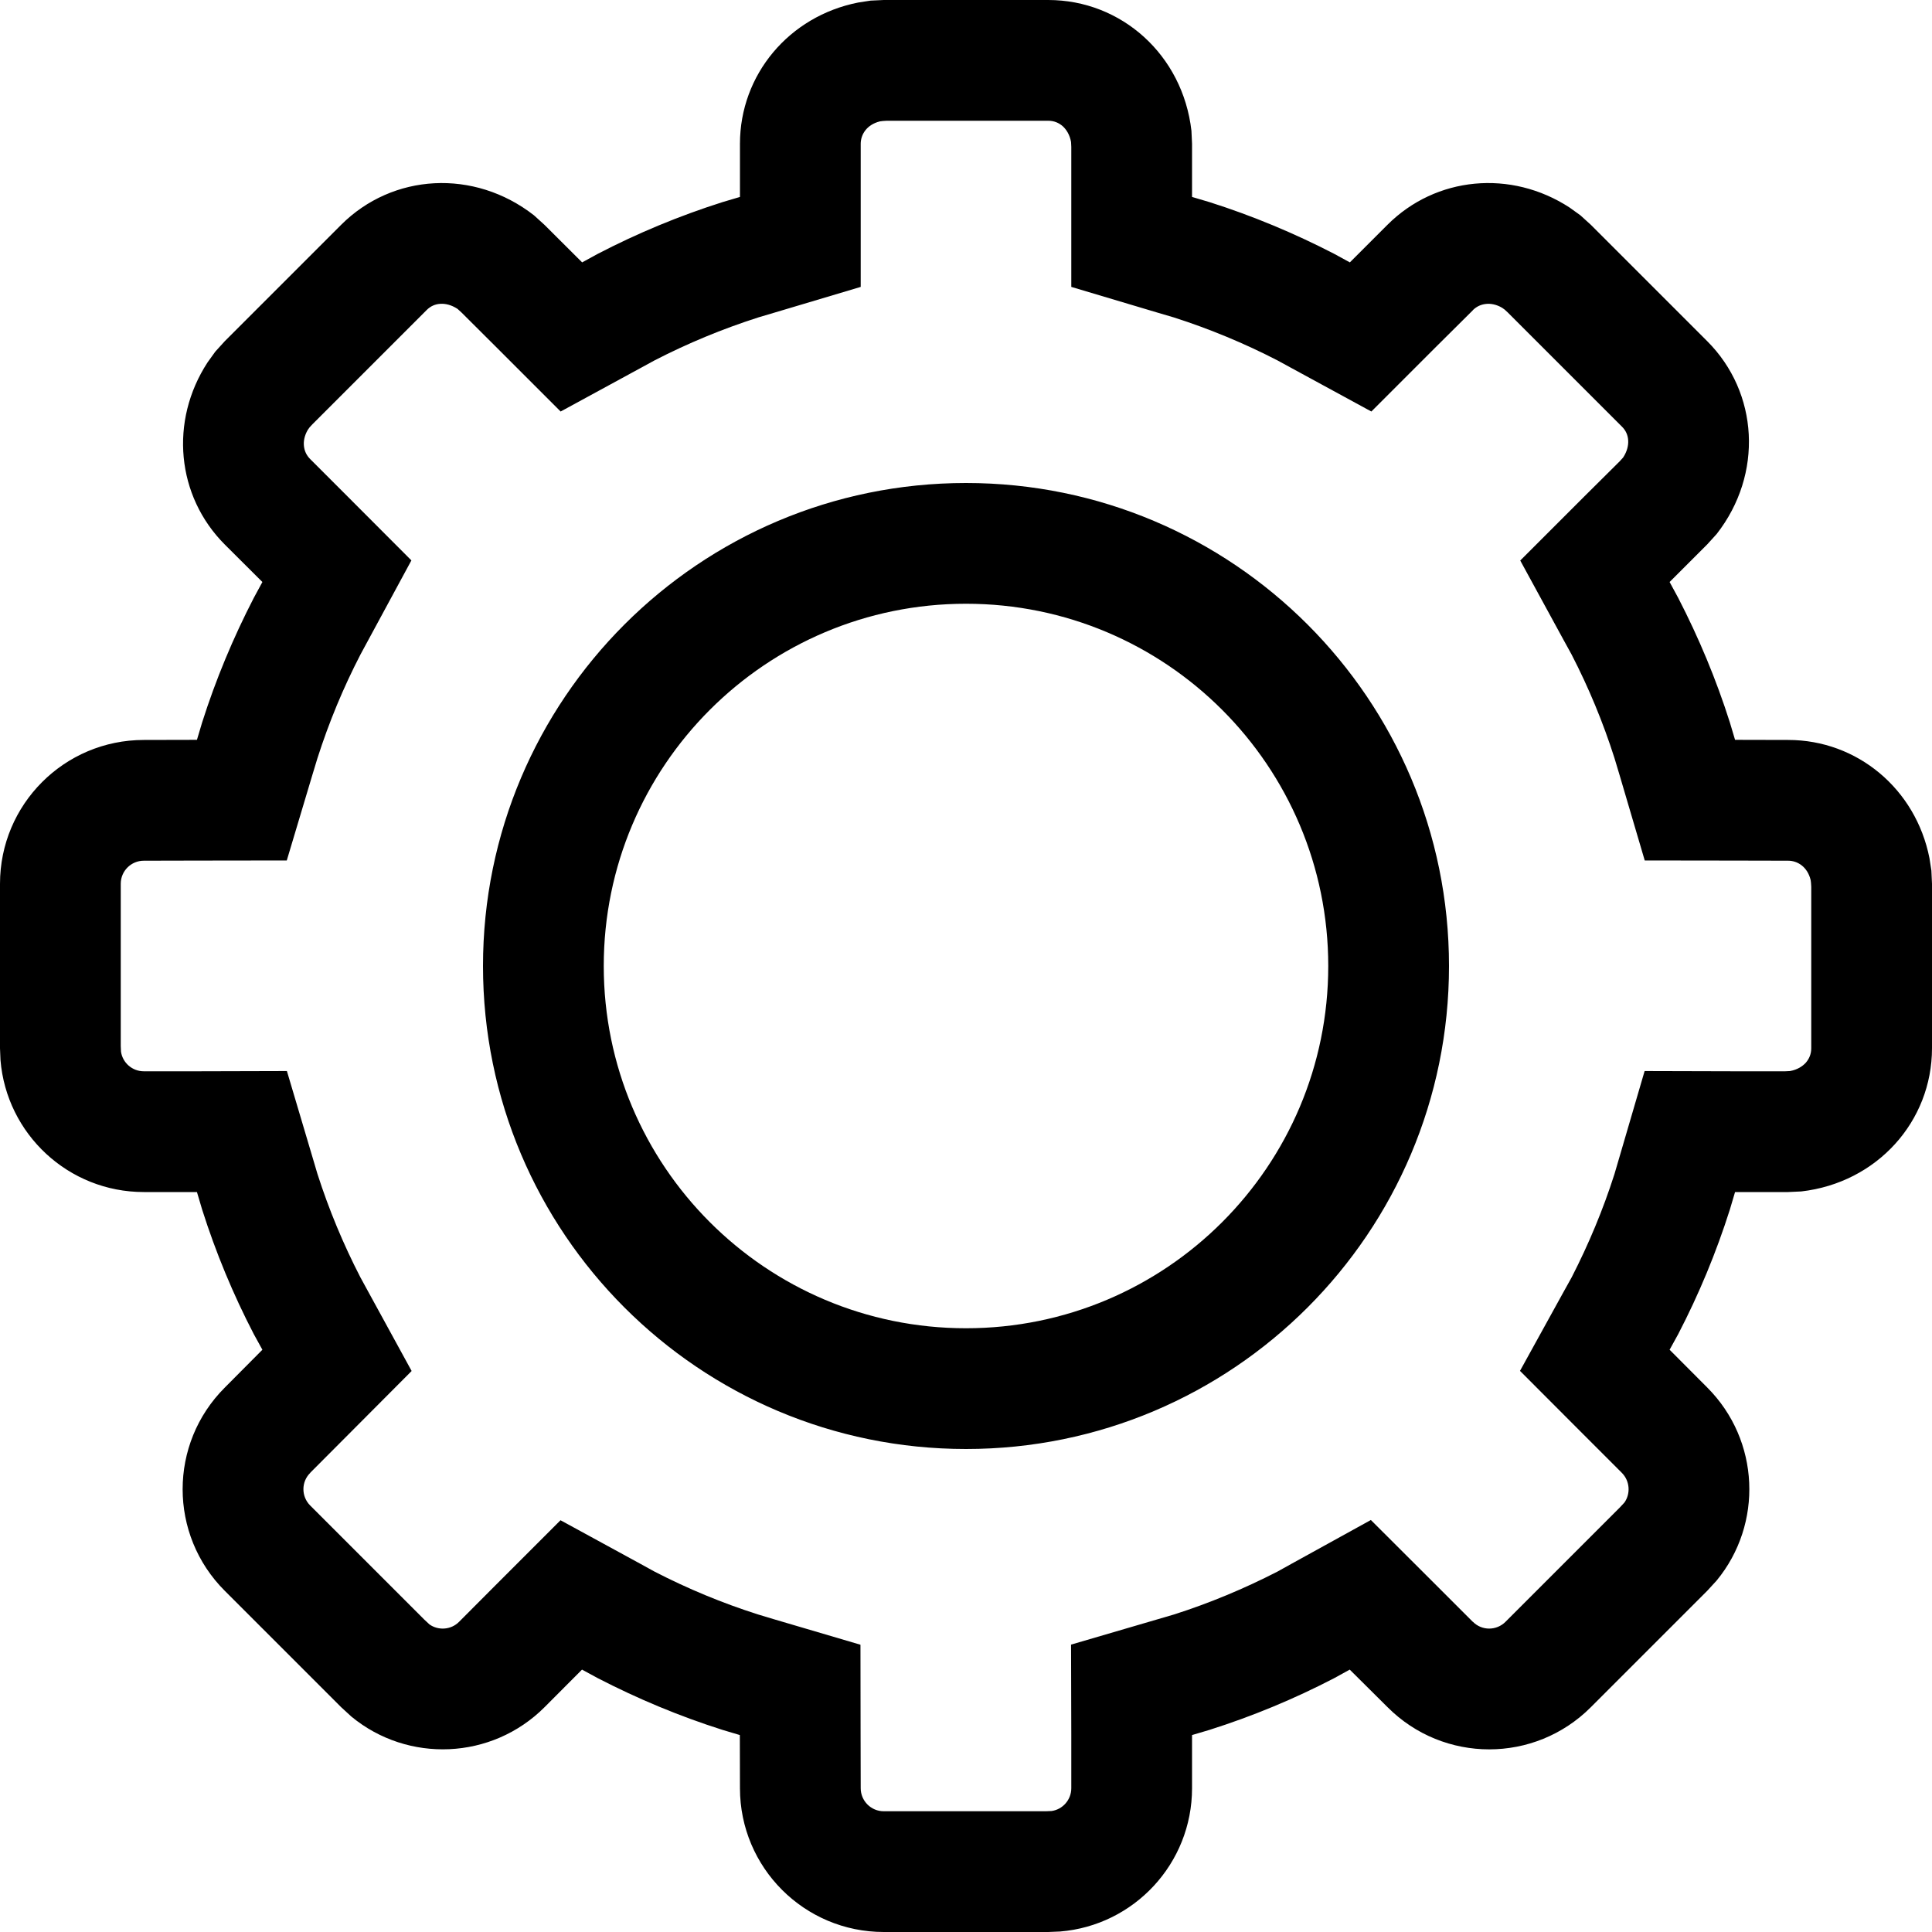 <!--
 * Copyright (c) 2023, WSO2 LLC. (https://www.wso2.com).
 *
 * WSO2 LLC. licenses this file to you under the Apache License,
 * Version 2.0 (the "License"); you may not use this file except
 * in compliance with the License.
 * You may obtain a copy of the License at
 *
 *     http://www.apache.org/licenses/LICENSE-2.0
 *
 * Unless required by applicable law or agreed to in writing,
 * software distributed under the License is distributed on an
 * "AS IS" BASIS, WITHOUT WARRANTIES OR CONDITIONS OF ANY
 * KIND, either express or implied. See the License for the
 * specific language governing permissions and limitations
 * under the License.
-->

<svg width="16" height="16" viewBox="0 0 16 16" fill="none" xmlns="http://www.w3.org/2000/svg">
    <path fill-rule="evenodd" clip-rule="evenodd" d="M14.138 4.509L13.827 4.82L13.898 4.951C14.069 5.282 14.213 5.627 14.326 5.983L14.369 6.127L14.809 6.128C15.381 6.128 15.866 6.534 15.979 7.107L15.995 7.21L16 7.319V8.681C16 9.287 15.545 9.795 14.917 9.867L14.809 9.872L14.369 9.872L14.326 10.017C14.213 10.373 14.07 10.718 13.898 11.049L13.827 11.178L14.138 11.49C14.576 11.928 14.602 12.622 14.216 13.09L14.138 13.175L13.175 14.138C12.71 14.604 11.956 14.604 11.491 14.138L11.178 13.827L11.049 13.898C10.718 14.07 10.373 14.213 10.017 14.326L9.872 14.369L9.872 14.809C9.872 15.434 9.391 15.946 8.779 15.996L8.681 16H7.319C6.661 16 6.128 15.467 6.128 14.809L6.127 14.369L5.983 14.326C5.627 14.213 5.282 14.069 4.951 13.898L4.82 13.827L4.51 14.138C4.072 14.576 3.378 14.602 2.91 14.216L2.825 14.138L1.862 13.175C1.396 12.71 1.396 11.956 1.862 11.491L2.173 11.178L2.102 11.049C1.93 10.718 1.787 10.373 1.674 10.017L1.631 9.872L1.191 9.872C0.566 9.872 0.054 9.391 0.004 8.779L0 8.681V7.319C0 6.661 0.533 6.128 1.191 6.128L1.631 6.127L1.674 5.983C1.787 5.627 1.931 5.282 2.102 4.951L2.173 4.82L1.862 4.51C1.461 4.109 1.402 3.487 1.719 3.001L1.783 2.912L1.862 2.825L2.825 1.862C3.251 1.436 3.926 1.396 4.422 1.783L4.509 1.862L4.821 2.173L4.951 2.102C5.282 1.93 5.627 1.787 5.983 1.674L6.128 1.631V1.191C6.128 0.619 6.534 0.134 7.107 0.021L7.21 0.005L7.319 0H8.681C9.287 0 9.795 0.455 9.867 1.083L9.872 1.191V1.631L10.017 1.674C10.373 1.787 10.718 1.931 11.049 2.102L11.179 2.173L11.49 1.862C11.891 1.461 12.513 1.402 12.999 1.719L13.088 1.783L13.175 1.862L14.138 2.825C14.564 3.251 14.604 3.926 14.217 4.422L14.138 4.509ZM12.949 5.3L13.015 5.42C13.157 5.695 13.276 5.982 13.37 6.277L13.41 6.41L13.621 7.126L14.367 7.127L14.807 7.128H14.809C14.885 7.128 14.968 7.177 14.995 7.288L14.998 7.312L15 7.344V8.681C15 8.729 14.983 8.769 14.954 8.802C14.927 8.831 14.885 8.859 14.824 8.87L14.784 8.872L14.37 8.872L13.62 8.87L13.409 9.591L13.37 9.724C13.276 10.018 13.157 10.303 13.016 10.578L12.951 10.695L12.588 11.353L13.119 11.885L13.431 12.197L13.431 12.197C13.498 12.264 13.505 12.369 13.453 12.443L13.414 12.485L12.468 13.431C12.393 13.506 12.272 13.506 12.198 13.431L12.197 13.431L11.885 13.119L11.353 12.588L10.695 12.951L10.578 13.016C10.303 13.157 10.018 13.276 9.724 13.37L9.591 13.409L8.87 13.62L8.872 14.37L8.872 14.809L8.872 14.809C8.872 14.905 8.801 14.985 8.709 14.998L8.661 15H7.319C7.213 15 7.128 14.914 7.128 14.809L7.128 14.807L7.127 14.367L7.126 13.621L6.41 13.41L6.277 13.37C5.982 13.276 5.695 13.157 5.42 13.015L5.3 12.949L4.642 12.59L4.112 13.12L3.802 13.431L3.802 13.431C3.736 13.498 3.631 13.505 3.557 13.453L3.515 13.414L2.569 12.468C2.494 12.393 2.494 12.272 2.569 12.198L2.57 12.196L2.881 11.884L3.409 11.354L3.05 10.698L2.985 10.579C2.843 10.304 2.724 10.018 2.629 9.722L2.589 9.587L2.376 8.87L1.629 8.872L1.191 8.872L1.191 8.872C1.095 8.872 1.015 8.801 1.002 8.709L1 8.661V7.319C1 7.213 1.086 7.128 1.191 7.128L1.193 7.128L1.632 7.127L2.375 7.126L2.588 6.414L2.629 6.279C2.724 5.982 2.843 5.695 2.986 5.419L3.052 5.297L3.407 4.641L2.88 4.113L2.569 3.802L2.569 3.802C2.537 3.77 2.521 3.733 2.517 3.693C2.513 3.656 2.52 3.609 2.549 3.56L2.564 3.539L2.588 3.513L3.532 2.569C3.565 2.535 3.605 2.518 3.649 2.516C3.688 2.514 3.737 2.524 3.789 2.558L3.822 2.588L4.115 2.88L4.643 3.408L5.299 3.051L5.42 2.985C5.695 2.843 5.983 2.724 6.279 2.629L6.414 2.589L7.128 2.376V1.631V1.191C7.128 1.115 7.177 1.032 7.288 1.005L7.312 1.002L7.344 1H8.681C8.729 1 8.769 1.017 8.802 1.046C8.831 1.073 8.859 1.115 8.87 1.176L8.872 1.216V1.631V2.376L9.586 2.589L9.722 2.629C10.018 2.724 10.305 2.843 10.58 2.985L10.701 3.051L11.357 3.408L11.885 2.88L12.197 2.57L12.197 2.569C12.229 2.537 12.267 2.521 12.307 2.517C12.344 2.513 12.391 2.52 12.44 2.549L12.461 2.564L12.487 2.588L13.431 3.532C13.465 3.565 13.482 3.605 13.484 3.649C13.486 3.688 13.476 3.737 13.442 3.789L13.413 3.821L13.12 4.112L12.59 4.642L12.949 5.3ZM11 8C11 9.657 9.657 11 8 11C6.343 11 5 9.657 5 8C5 6.343 6.343 5 8 5C9.657 5 11 6.343 11 8ZM12 8C12 10.209 10.209 12 8 12C5.791 12 4 10.209 4 8C4 5.791 5.791 4 8 4C10.209 4 12 5.791 12 8Z" fill="black"/>
</svg>
